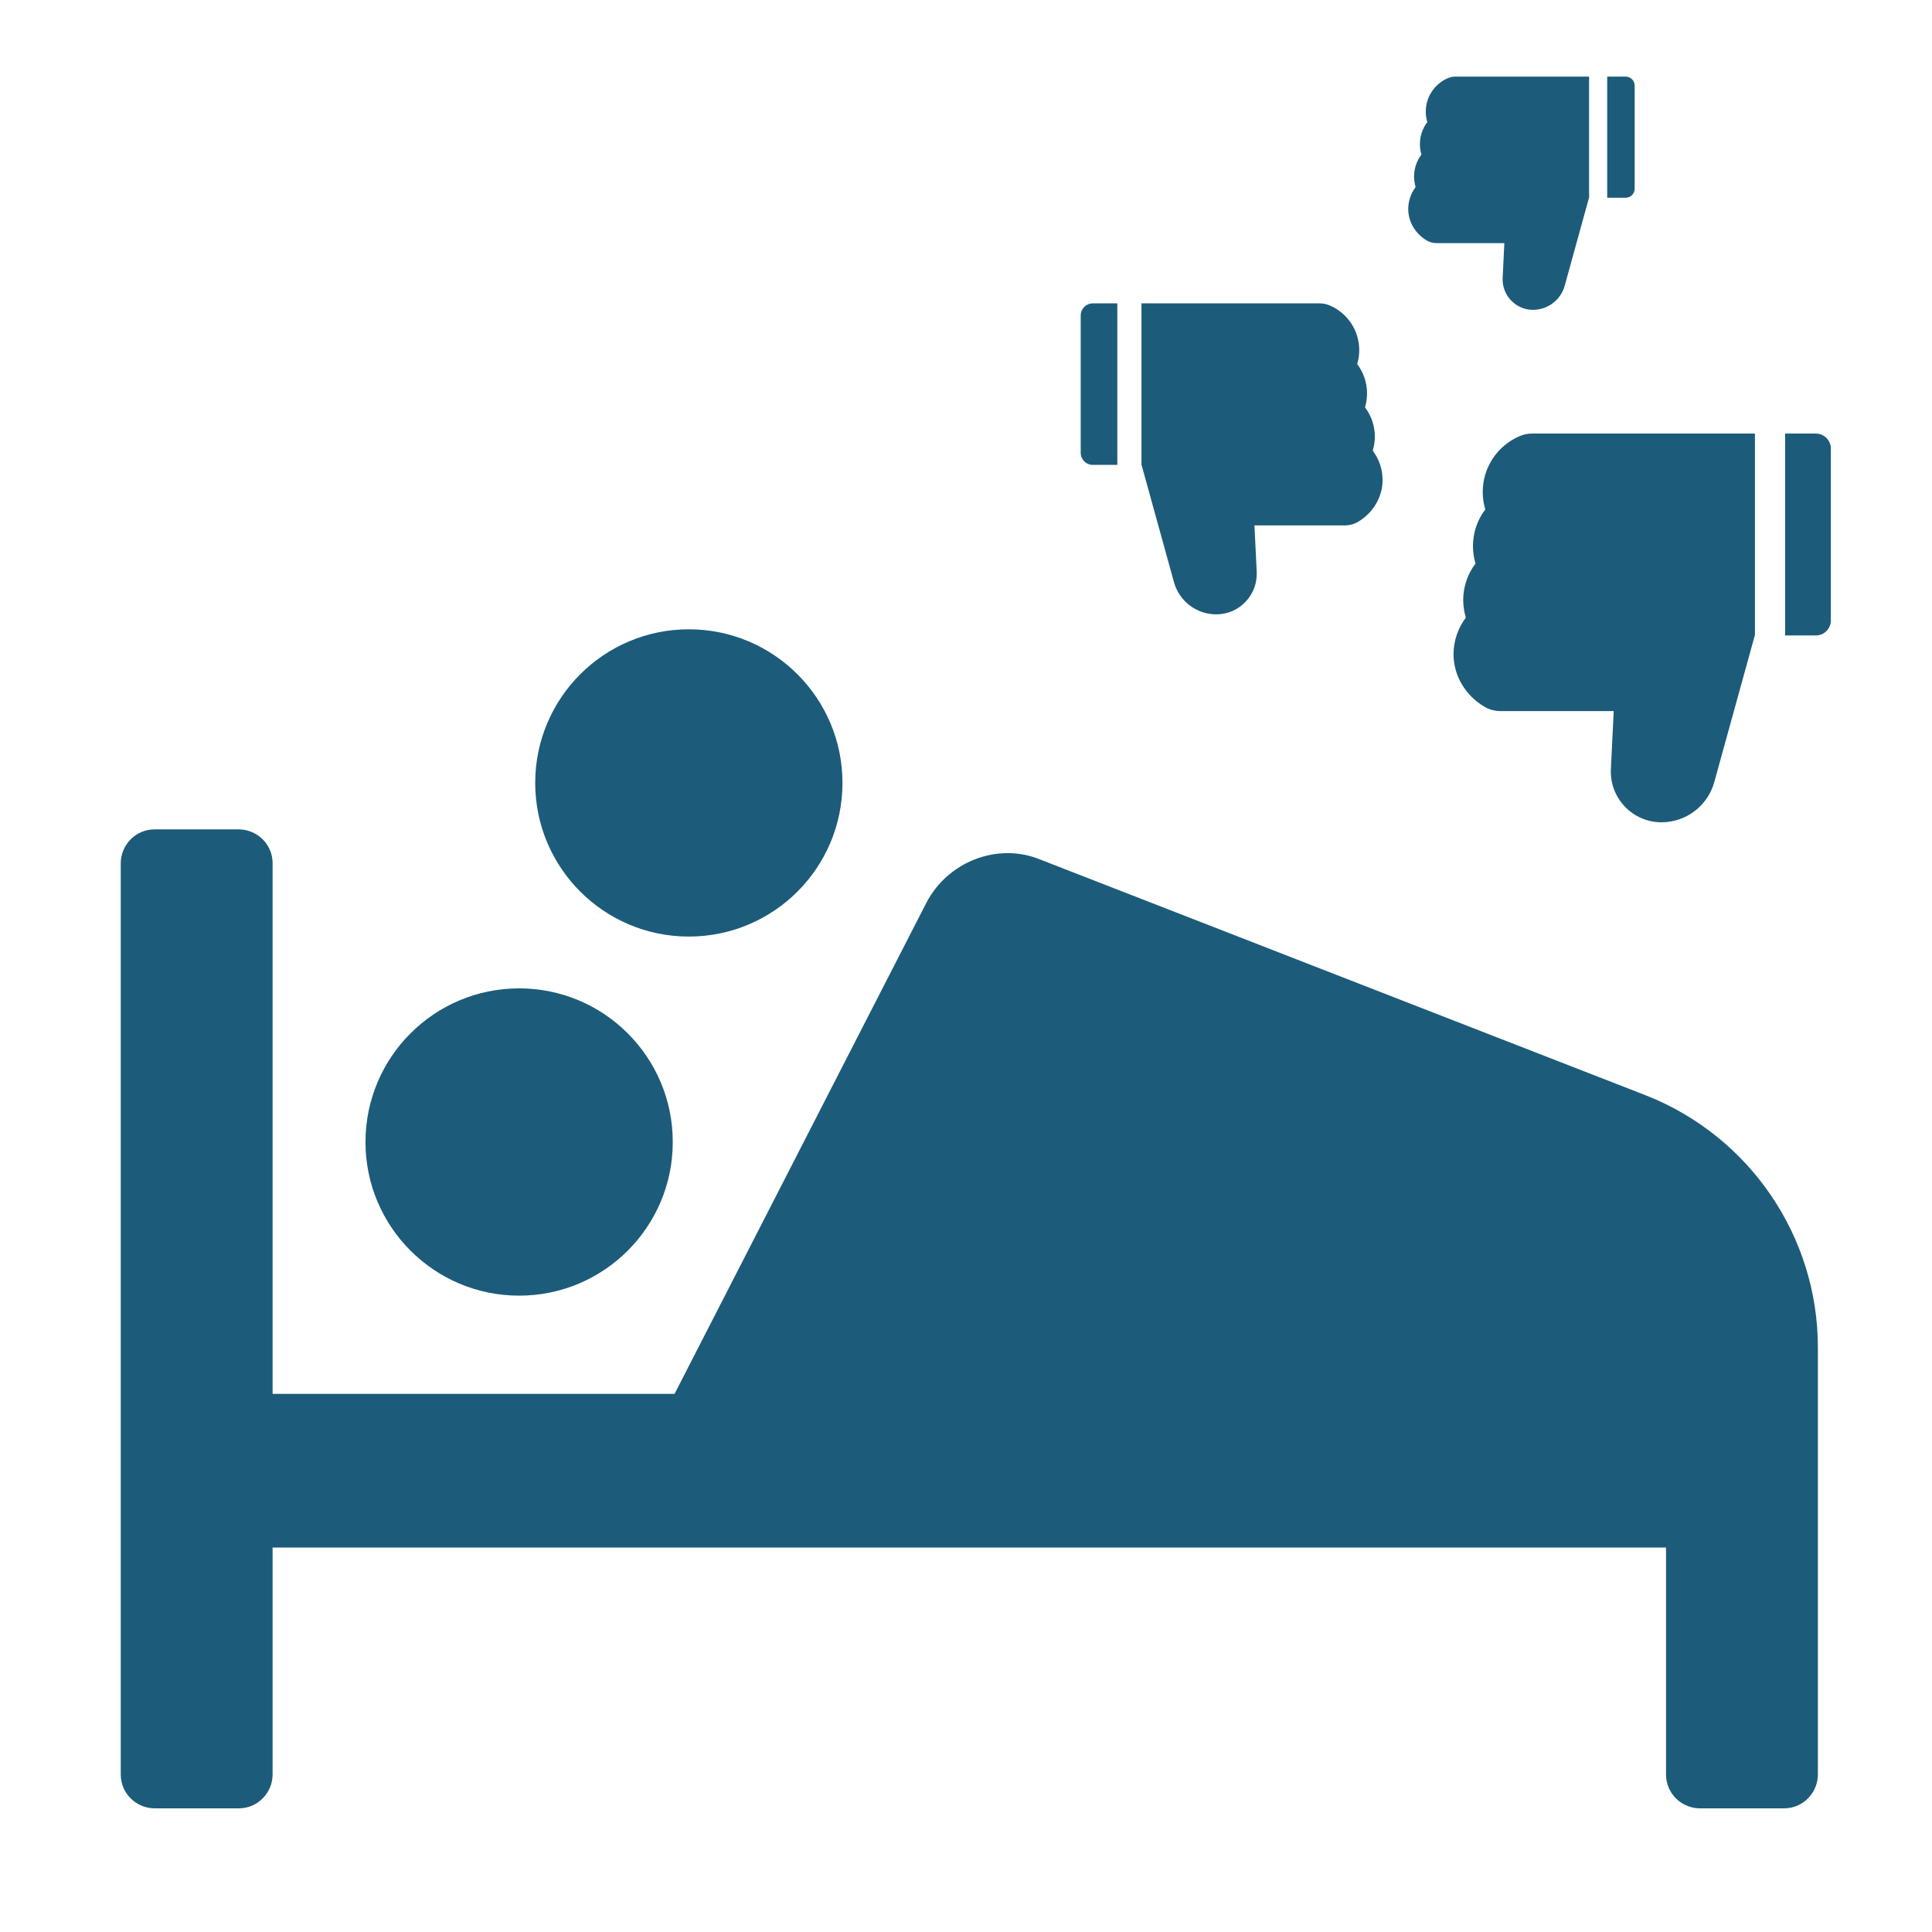 <svg width="80" height="80" viewBox="0 0 80 80" fill="none" xmlns="http://www.w3.org/2000/svg">
<path d="M21.496 53.65C25.009 53.65 27.858 50.801 27.858 47.288C27.858 43.775 25.009 40.926 21.496 40.926C17.983 40.926 15.134 43.775 15.134 47.288C15.134 50.801 17.983 53.65 21.496 53.65Z" fill="#1D5B7A"/>
<path d="M28.523 38.781C32.037 38.781 34.885 35.933 34.885 32.419C34.885 28.906 32.037 26.058 28.523 26.058C25.01 26.058 22.162 28.906 22.162 32.419C22.162 35.933 25.01 38.781 28.523 38.781Z" fill="#1D5B7A"/>
<path d="M68.173 45.365L43.096 35.6C41.321 34.861 39.25 35.674 38.362 37.376L27.932 57.718H11.288V35.748C11.288 34.934 10.622 34.343 9.882 34.343H6.405C5.592 34.343 5 35.008 5 35.748V73.475C5 74.288 5.666 74.88 6.405 74.88H9.882C10.696 74.88 11.288 74.214 11.288 73.475V64.08H68.987V73.475C68.987 74.288 69.653 74.88 70.392 74.88H73.869C74.683 74.88 75.275 74.214 75.275 73.475V55.795C75.275 51.209 72.464 47.066 68.173 45.365Z" fill="#1D5B7A"/>
<path d="M56.842 18.661C57.105 19.008 57.25 19.433 57.25 19.875C57.25 20.577 56.858 21.241 56.227 21.611C56.064 21.706 55.879 21.756 55.691 21.756H51.944L52.038 23.677C52.059 24.141 51.895 24.581 51.577 24.917C51.42 25.083 51.231 25.215 51.022 25.304C50.813 25.394 50.587 25.44 50.359 25.439C49.547 25.439 48.828 24.892 48.612 24.109L47.27 19.25H47.266V12.562H54.645C54.789 12.562 54.93 12.591 55.059 12.647C55.803 12.964 56.283 13.691 56.283 14.497C56.283 14.694 56.255 14.887 56.198 15.075C56.461 15.422 56.606 15.847 56.606 16.289C56.606 16.486 56.578 16.68 56.522 16.867C56.784 17.214 56.93 17.639 56.93 18.081C56.927 18.278 56.898 18.474 56.842 18.661ZM44.75 18.75V13.062C44.75 12.786 44.973 12.562 45.25 12.562H46.266V19.25H45.25C44.973 19.25 44.75 19.027 44.75 18.75Z" fill="#1D5B7A"/>
<path d="M58.618 7.746C58.422 8.006 58.312 8.325 58.312 8.656C58.312 9.182 58.607 9.681 59.08 9.958C59.202 10.03 59.341 10.067 59.482 10.067H62.292L62.222 11.508C62.206 11.855 62.328 12.186 62.568 12.438C62.685 12.562 62.826 12.661 62.983 12.728C63.141 12.796 63.31 12.83 63.48 12.829C64.09 12.829 64.629 12.419 64.791 11.832L65.797 8.188H65.801V3.172H60.266C60.158 3.172 60.053 3.193 59.956 3.235C59.398 3.473 59.038 4.018 59.038 4.623C59.038 4.77 59.059 4.916 59.101 5.056C58.904 5.316 58.795 5.635 58.795 5.967C58.795 6.114 58.816 6.26 58.859 6.4C58.662 6.661 58.553 6.979 58.553 7.311C58.555 7.459 58.576 7.605 58.618 7.746ZM67.688 7.813V3.547C67.688 3.339 67.52 3.172 67.312 3.172H66.551V8.188H67.312C67.52 8.188 67.688 8.02 67.688 7.813Z" fill="#1D5B7A"/>
<path d="M60.697 25.576C60.369 26.01 60.188 26.541 60.188 27.094C60.188 27.971 60.678 28.801 61.467 29.264C61.67 29.383 61.901 29.446 62.137 29.445H66.82L66.703 31.846C66.676 32.426 66.881 32.977 67.279 33.397C67.475 33.604 67.711 33.768 67.972 33.88C68.234 33.993 68.516 34.05 68.801 34.049C69.816 34.049 70.715 33.365 70.984 32.387L72.662 26.313H72.668V17.953H63.443C63.264 17.953 63.088 17.988 62.926 18.059C61.996 18.455 61.397 19.363 61.397 20.371C61.397 20.617 61.432 20.86 61.502 21.094C61.174 21.527 60.992 22.059 60.992 22.611C60.992 22.858 61.027 23.1 61.098 23.334C60.77 23.768 60.588 24.299 60.588 24.852C60.592 25.098 60.627 25.342 60.697 25.576ZM75.812 25.688V18.578C75.812 18.233 75.533 17.953 75.188 17.953H73.918V26.313H75.188C75.533 26.313 75.812 26.033 75.812 25.688Z" fill="#1D5B7A"/>
</svg>
